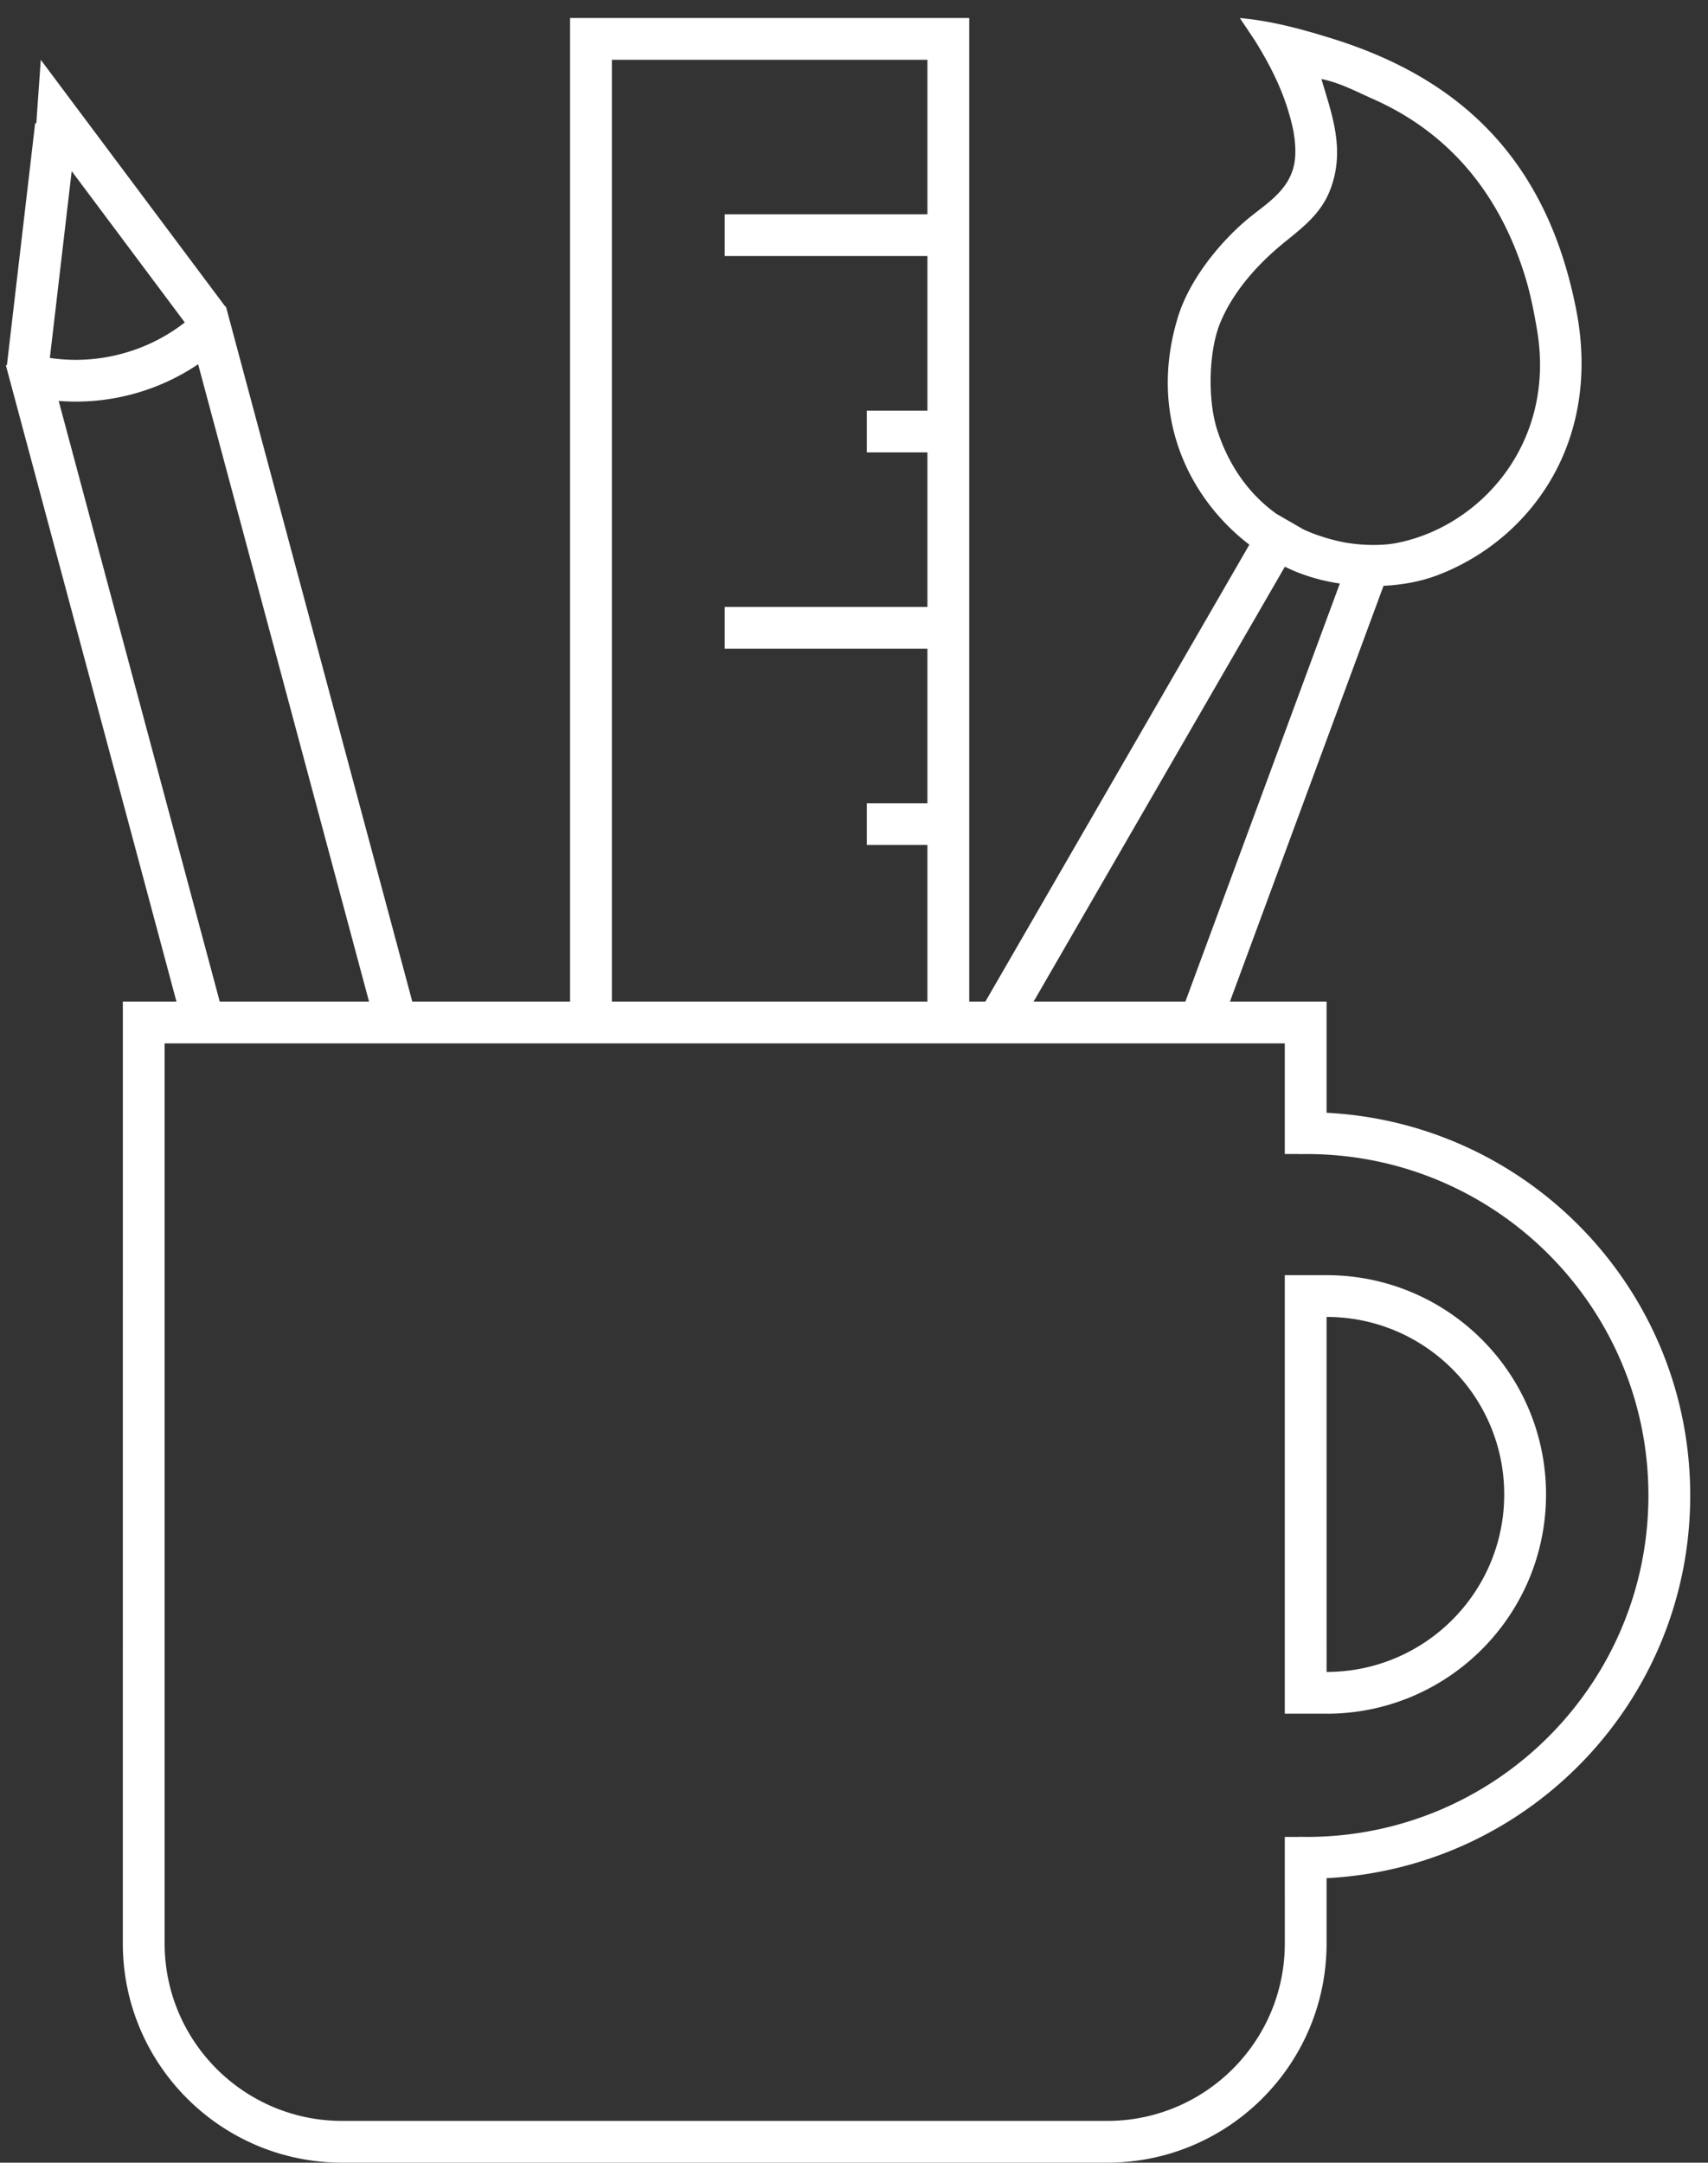 <svg xmlns="http://www.w3.org/2000/svg" width="79" height="100" viewBox="0 0 79 100"><rect x="0" y="0" width="79" height="100" fill="#333333" stroke="none"/><g><g><path fill="#fff" d="M5.682 46.313h2.48l-7.89-29.42.048-.013L1.626 5.696l.053.007.207-2.937 8.536 11.41.026-.007.018.065 8.604 32.079h7.297V.833H44.83v45.48h.746l12.21-21.127c-2.793-2.14-4.698-5.955-3.306-10.515.535-1.752 1.946-3.467 3.205-4.524.81-.68 1.88-1.278 2.16-2.482.143-.619.038-1.394-.094-1.936-.359-1.483-.997-2.707-1.706-3.851L57.347.834c1.523.136 2.943.538 4.238.94 4.855 1.503 8.285 4.236 10.17 8.698.483 1.144.852 2.384 1.127 3.735 1.278 6.293-2.177 10.803-6.421 12.4-.755.284-1.604.438-2.468.48l-7.105 19.226h4.47v5.14c9.37.478 16.82 8.218 16.82 17.695 0 9.478-7.45 17.218-16.82 17.696v3.016c0 5.6-4.544 10.139-10.149 10.139H15.831c-5.605 0-10.15-4.539-10.15-10.139zm53.743 38.623h.677v-.005c.112.003.225.005.338.005 8.728 0 15.804-7.069 15.804-15.788 0-8.718-7.076-15.786-15.804-15.786-.113 0-.226.001-.338.004v-.005h-.677v-5.117H7.615V89.86c0 4.533 3.679 8.208 8.216 8.208H51.21c4.538 0 8.216-3.675 8.216-8.208zM47.807 46.313h7.02l7.144-19.331a8.813 8.813 0 0 1-1.977-.526 9.078 9.078 0 0 1-.565-.252zM28.301 2.765v43.548h14.595V39.07h-2.803V37.14h2.803v-7.146H33.52v-1.93h9.376v-7.146h-2.803v-1.931h2.803V11.84H33.52v-1.93h9.376V2.764zm33.058 74.543c4.537 0 8.215-3.675 8.215-8.208 0-4.532-3.678-8.207-8.216-8.207zm0 1.931h-1.934V58.962h1.934c5.605 0 10.149 4.539 10.149 10.138 0 5.6-4.544 10.14-10.15 10.14zM61.12 3.653c.458 1.58 1.135 3.27.395 5.15-.453 1.149-1.354 1.781-2.23 2.504-1.12.927-2.231 2.155-2.832 3.585-.555 1.32-.612 3.604-.14 5.034.53 1.602 1.44 2.907 2.718 3.828l1.269.732c.52.235 1.084.421 1.691.555.726.16 1.791.223 2.59.07 3.89-.752 7.393-4.622 6.513-9.848-.148-.879-.315-1.71-.558-2.494-1.192-3.846-3.529-6.64-7.024-8.189-.734-.325-1.543-.758-2.392-.927zM9.164 16.843a10.123 10.123 0 0 1-6.45 1.695l7.45 27.775h6.905zM3.316 7.912l-1.01 8.638a8.18 8.18 0 0 0 3.326-.193 8.171 8.171 0 0 0 2.915-1.447z"/></g></g></svg>
